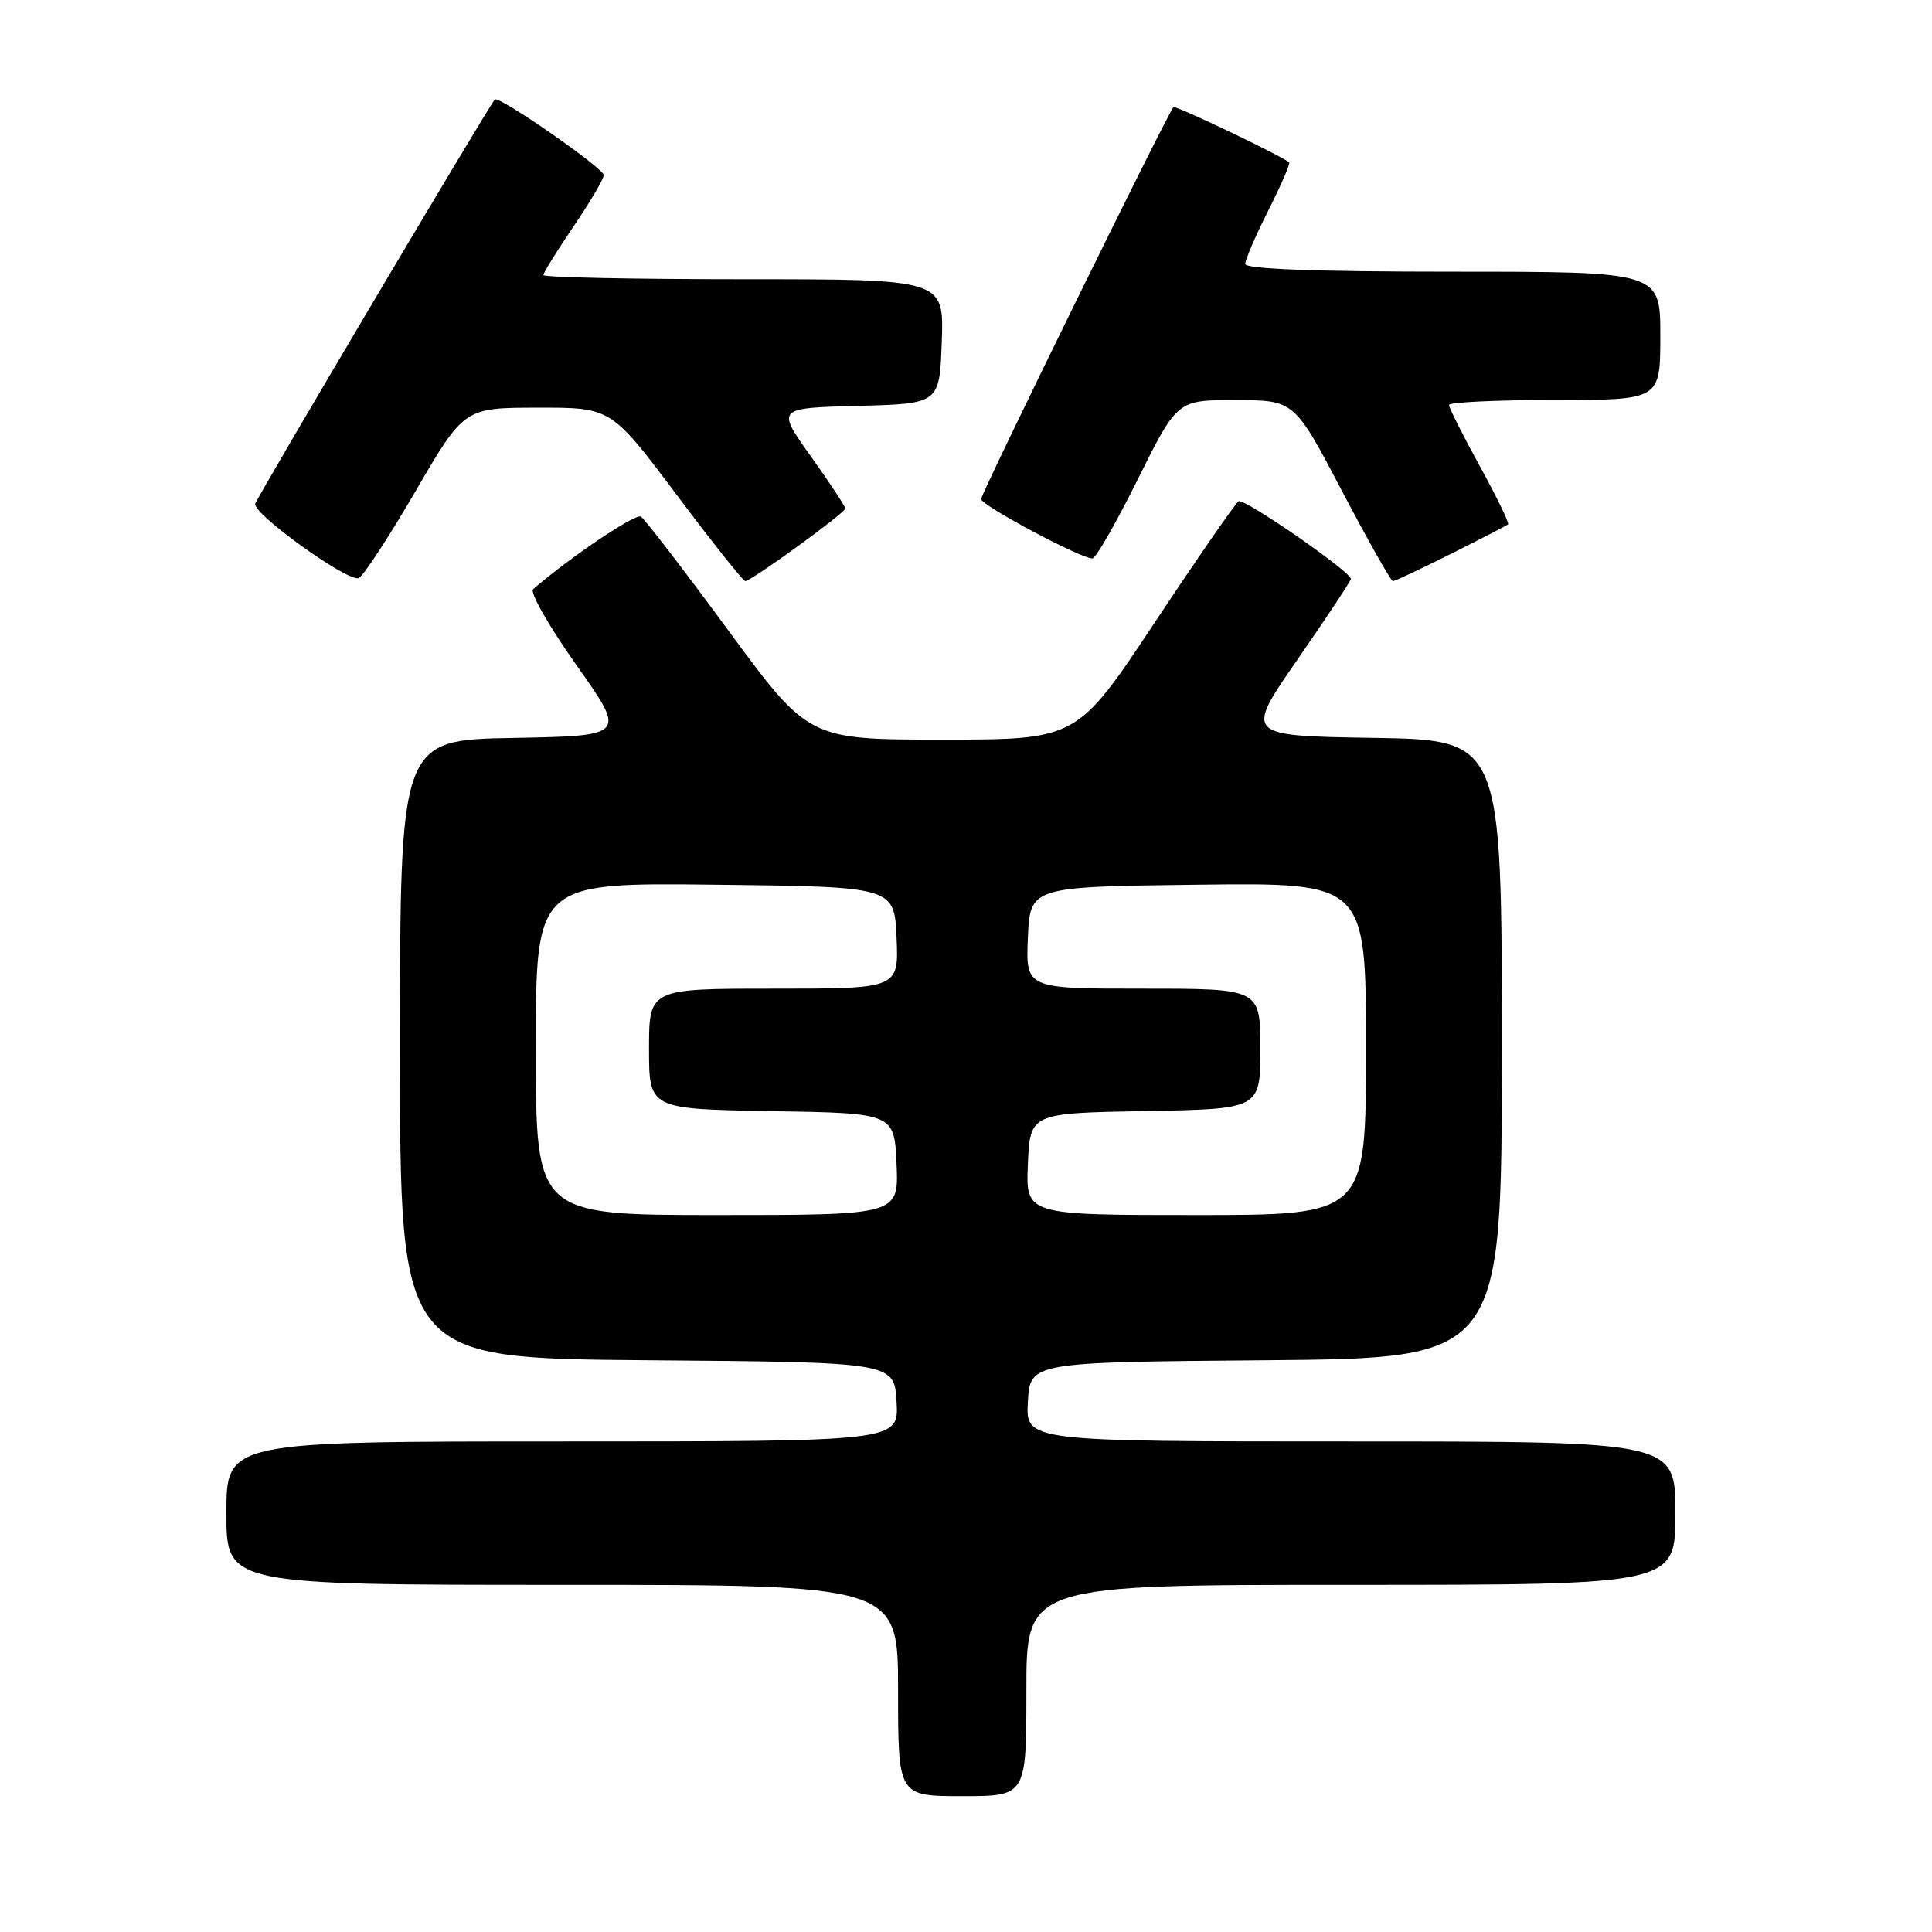 <?xml version="1.0" encoding="UTF-8" standalone="no"?>
<!DOCTYPE svg PUBLIC "-//W3C//DTD SVG 1.1//EN" "http://www.w3.org/Graphics/SVG/1.1/DTD/svg11.dtd" >
<svg xmlns="http://www.w3.org/2000/svg" xmlns:xlink="http://www.w3.org/1999/xlink" version="1.1" viewBox="0 0 256 256">
 <g >
 <path fill="currentColor"
d=" M 136.00 224.00 C 136.00 210.00 136.00 210.00 179.00 210.00 C 222.00 210.00 222.00 210.00 222.00 200.50 C 222.00 191.00 222.00 191.00 178.95 191.00 C 135.90 191.00 135.90 191.00 136.20 185.75 C 136.50 180.50 136.50 180.50 167.75 180.24 C 199.00 179.97 199.00 179.97 199.00 139.01 C 199.00 98.05 199.00 98.05 181.96 97.77 C 164.92 97.50 164.92 97.50 171.96 87.34 C 175.83 81.75 179.00 76.97 179.00 76.71 C 179.00 75.75 164.86 65.97 164.12 66.42 C 163.70 66.68 158.71 73.89 153.03 82.45 C 142.71 98.00 142.71 98.00 124.93 98.00 C 107.14 98.00 107.14 98.00 96.49 83.51 C 90.63 75.54 85.42 68.76 84.92 68.45 C 84.19 68.00 75.43 73.91 70.64 78.07 C 70.17 78.48 72.76 83.02 76.40 88.16 C 83.01 97.50 83.01 97.50 68.00 97.78 C 53.00 98.05 53.00 98.05 53.00 139.01 C 53.00 179.97 53.00 179.97 85.75 180.24 C 118.50 180.50 118.50 180.50 118.80 185.75 C 119.10 191.00 119.10 191.00 74.55 191.00 C 30.00 191.00 30.00 191.00 30.00 200.50 C 30.00 210.00 30.00 210.00 74.50 210.00 C 119.00 210.00 119.00 210.00 119.00 224.00 C 119.00 238.00 119.00 238.00 127.50 238.00 C 136.00 238.00 136.00 238.00 136.00 224.00 Z  M 55.00 65.19 C 61.50 54.03 61.50 54.03 71.23 54.02 C 80.97 54.00 80.97 54.00 89.61 65.50 C 94.36 71.83 98.47 77.00 98.75 77.00 C 99.54 77.00 112.00 67.96 112.00 67.38 C 112.00 67.09 109.95 63.98 107.44 60.46 C 102.87 54.07 102.87 54.07 113.69 53.78 C 124.50 53.50 124.50 53.50 124.79 45.25 C 125.08 37.00 125.08 37.00 98.54 37.00 C 83.94 37.00 72.00 36.75 72.00 36.45 C 72.00 36.14 73.80 33.24 76.00 30.00 C 78.20 26.76 80.00 23.70 80.00 23.20 C 80.00 22.29 66.02 12.58 65.56 13.18 C 64.34 14.76 34.06 65.86 33.82 66.75 C 33.46 68.05 45.92 77.03 47.50 76.61 C 48.05 76.47 51.42 71.33 55.00 65.19 Z  M 192.27 73.38 C 196.25 71.39 199.65 69.63 199.83 69.47 C 200.00 69.31 198.32 65.84 196.08 61.76 C 193.83 57.67 192.00 54.03 192.00 53.66 C 192.00 53.30 198.30 53.00 206.00 53.00 C 220.00 53.00 220.00 53.00 220.00 44.50 C 220.00 36.00 220.00 36.00 192.50 36.00 C 174.33 36.00 165.00 35.65 165.00 34.97 C 165.00 34.41 166.38 31.21 168.07 27.87 C 169.75 24.53 170.99 21.67 170.82 21.52 C 169.88 20.68 155.75 13.92 155.49 14.19 C 154.74 14.95 130.00 65.37 130.00 66.13 C 130.00 66.96 143.19 74.00 144.75 74.00 C 145.19 74.00 147.89 69.28 150.77 63.50 C 155.99 53.00 155.99 53.00 163.74 53.02 C 171.50 53.03 171.50 53.03 177.80 65.02 C 181.26 71.61 184.31 77.00 184.57 77.00 C 184.84 77.00 188.30 75.37 192.27 73.38 Z  M 71.00 138.98 C 71.00 116.96 71.00 116.96 94.75 117.23 C 118.50 117.50 118.50 117.50 118.80 124.25 C 119.09 131.00 119.09 131.00 102.55 131.00 C 86.00 131.00 86.00 131.00 86.00 138.98 C 86.00 146.95 86.00 146.95 102.25 147.23 C 118.50 147.50 118.50 147.50 118.80 154.25 C 119.09 161.00 119.09 161.00 95.05 161.00 C 71.00 161.00 71.00 161.00 71.00 138.98 Z  M 136.20 154.25 C 136.50 147.50 136.50 147.50 151.75 147.22 C 167.00 146.95 167.00 146.95 167.00 138.97 C 167.00 131.00 167.00 131.00 151.45 131.00 C 135.91 131.00 135.91 131.00 136.20 124.25 C 136.50 117.50 136.50 117.50 158.75 117.23 C 181.00 116.96 181.00 116.96 181.00 138.98 C 181.00 161.00 181.00 161.00 158.45 161.00 C 135.91 161.00 135.91 161.00 136.20 154.25 Z "/>
</g>
</svg>